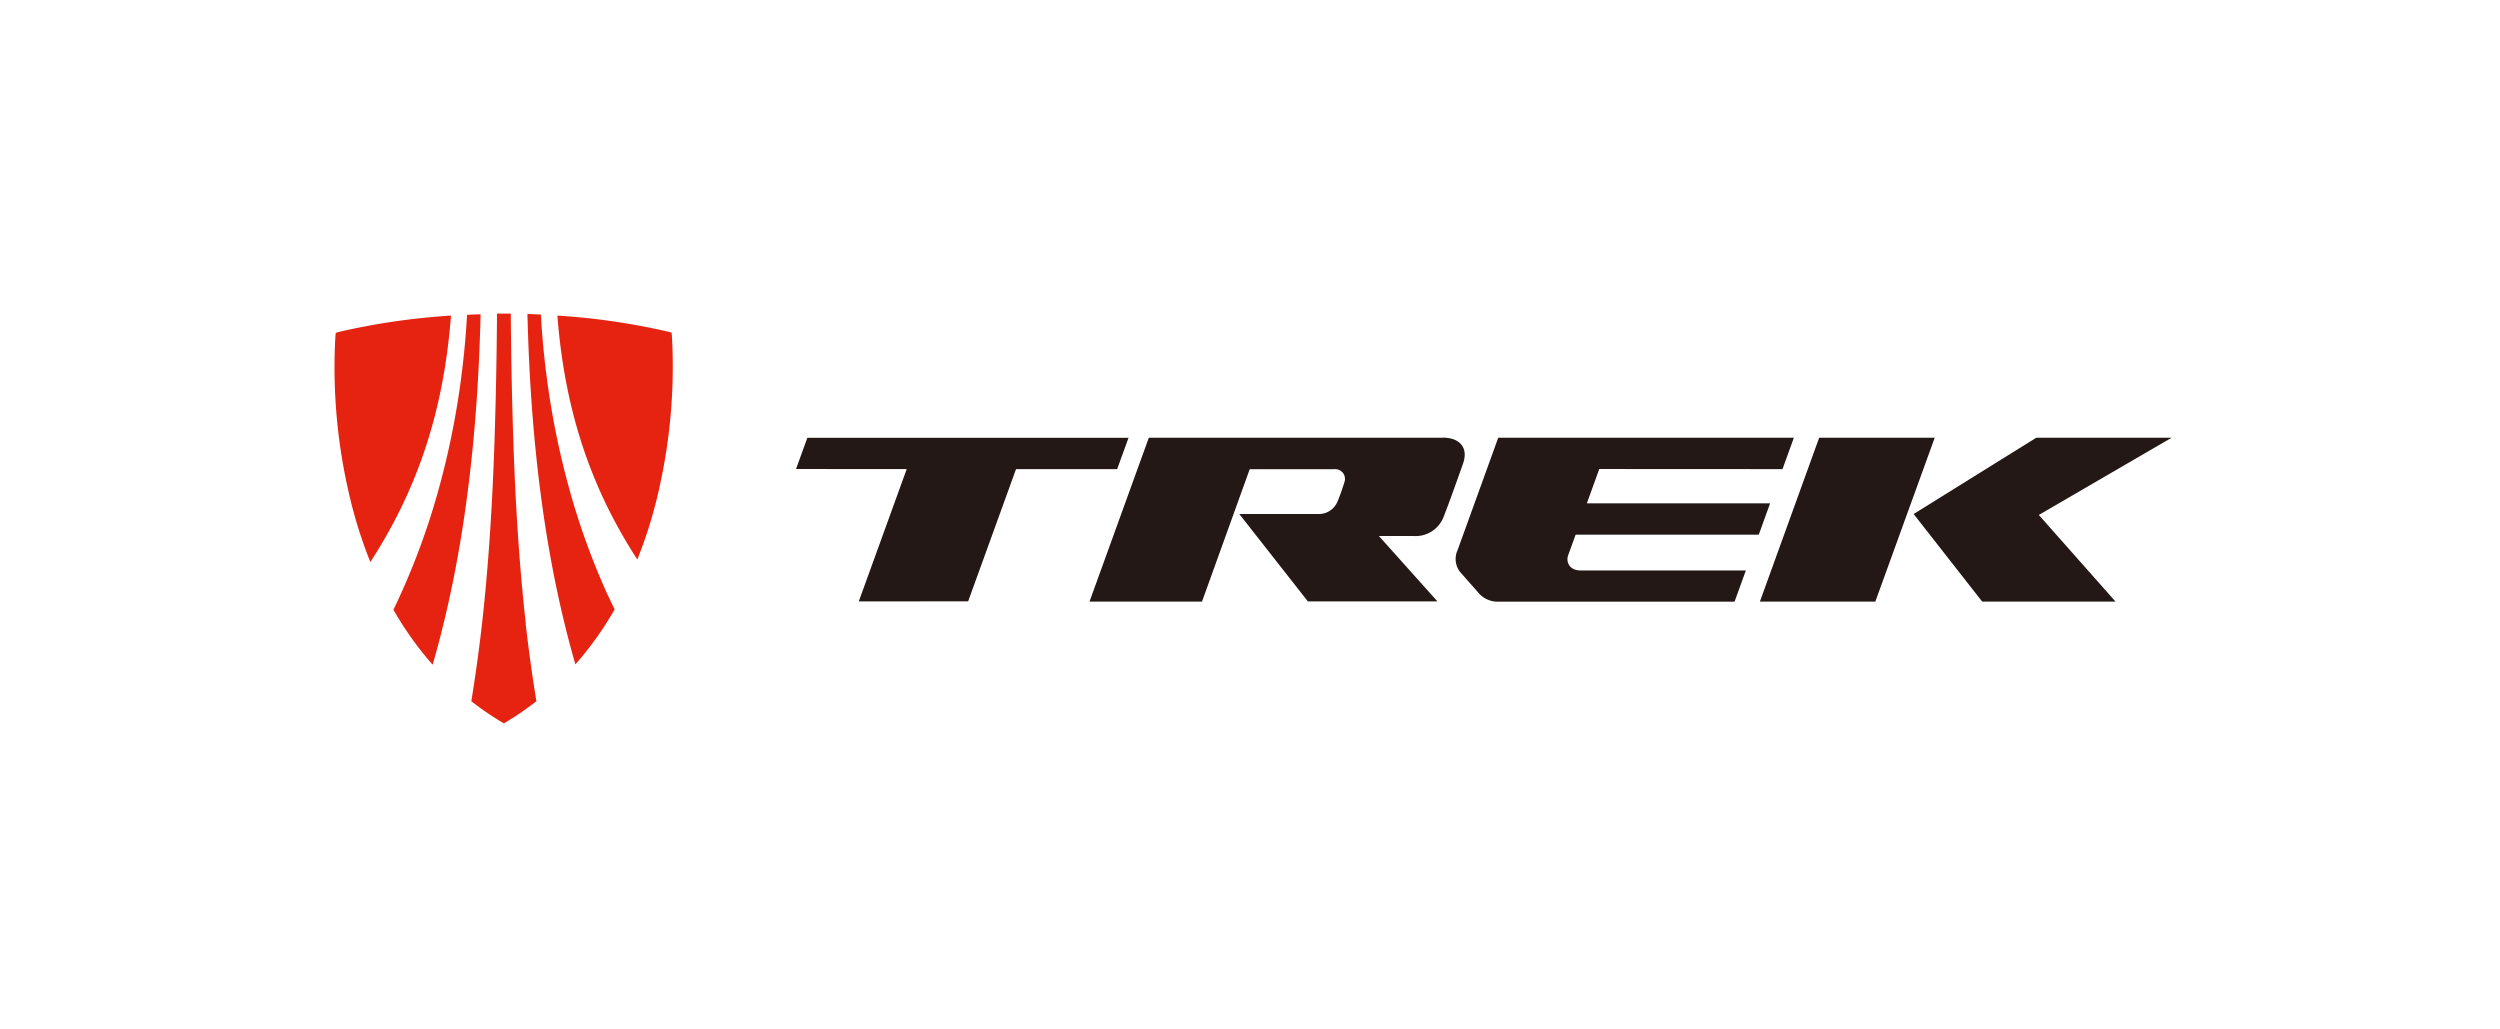 <svg id="TREK" xmlns="http://www.w3.org/2000/svg" viewBox="0 0 510 210">
  <defs>
    <style>
      .cls-1 {
        fill: #231815;
      }

      .cls-2 {
        fill: #e62310;
      }
    </style>
  </defs>
  <title>ptnr_logo_trek</title>
  <g>
    <polygon class="cls-1" points="230.22 89.31 164.7 89.31 162.39 95.68 184.97 95.69 175.19 122.69 197.5 122.67 207.27 95.7 227.9 95.7 230.22 89.31"/>
    <polygon class="cls-1" points="394.68 89.3 371.11 89.3 359.02 122.72 382.57 122.72 394.68 89.3"/>
    <polygon class="cls-1" points="390.38 104.86 404.36 122.72 431.56 122.72 415.92 105.05 443 89.3 415.39 89.3 390.38 104.86"/>
    <path class="cls-1" d="M363.63,95.7l2.32-6.4H305.64l-8.3,22.95a4.28,4.28,0,0,0,.49,4.39c.36.43,3.06,3.47,3.61,4.1a5.14,5.14,0,0,0,4.09,2h48.32l2.31-6.37H322.39c-2.07,0-3-1.56-2.49-3.09l1.53-4.21h37.36l2.31-6.39H323.72l2.53-7Z"/>
    <path class="cls-1" d="M294.36,89.3h-60l-12.1,33.42h22.95l9.73-27H272.1a2,2,0,0,1,2.15,2.68c-.42,1.37-1,3-1.44,4a4.08,4.08,0,0,1-4,2.45h-16l14,17.84h26.43L281.3,109.35h7.12a6.11,6.11,0,0,0,6.11-4c1-2.51,3.2-8.7,3.92-10.74,1.18-3.34-.73-5.33-4.09-5.33"/>
    <path class="cls-2" d="M134.63,98.93a112.63,112.63,0,0,0,2.45-30.2l-.07-.87-.86-.23a138.65,138.65,0,0,0-22.44-3.25c1.59,20.79,7.59,36.32,16.3,49.76a94,94,0,0,0,4.63-15.21"/>
    <path class="cls-2" d="M95.28,64.19q-.35,6.33-1.17,12.65A164.43,164.43,0,0,1,89.5,99.75a145.17,145.17,0,0,1-8,22c-.4.88-.82,1.76-1.24,2.63a67.31,67.31,0,0,0,8,11.22c5.45-18.89,9.08-41.88,9.78-71.48-.93,0-1.84.06-2.74.11"/>
    <path class="cls-2" d="M124.13,121.72a145.37,145.37,0,0,1-8-22,164.68,164.68,0,0,1-4.62-22.92q-.83-6.31-1.17-12.65c-.9,0-1.81-.08-2.74-.1.71,29.6,4.33,52.59,9.78,71.48a67.38,67.38,0,0,0,8-11.21q-.64-1.31-1.24-2.63"/>
    <path class="cls-2" d="M107.27,127.26c-1.38-12.29-2.12-24.64-2.54-37q-.44-13.17-.53-26.28h-2.81q-.09,13.13-.52,26.28c-.42,12.33-1.16,24.68-2.54,37q-.9,7.92-2.18,15.79a60.16,60.16,0,0,0,6,4.14l.64.38h0l.63-.38a59.84,59.84,0,0,0,6-4.14q-1.28-7.87-2.18-15.79"/>
    <path class="cls-2" d="M69.36,67.66l-.87.23-.08.89a113.53,113.53,0,0,0,2.47,30.51,94.46,94.46,0,0,0,4.67,15.37C84.35,101.07,90.41,85.39,92,64.38a140.62,140.62,0,0,0-22.66,3.28"/>
  </g>
</svg>
